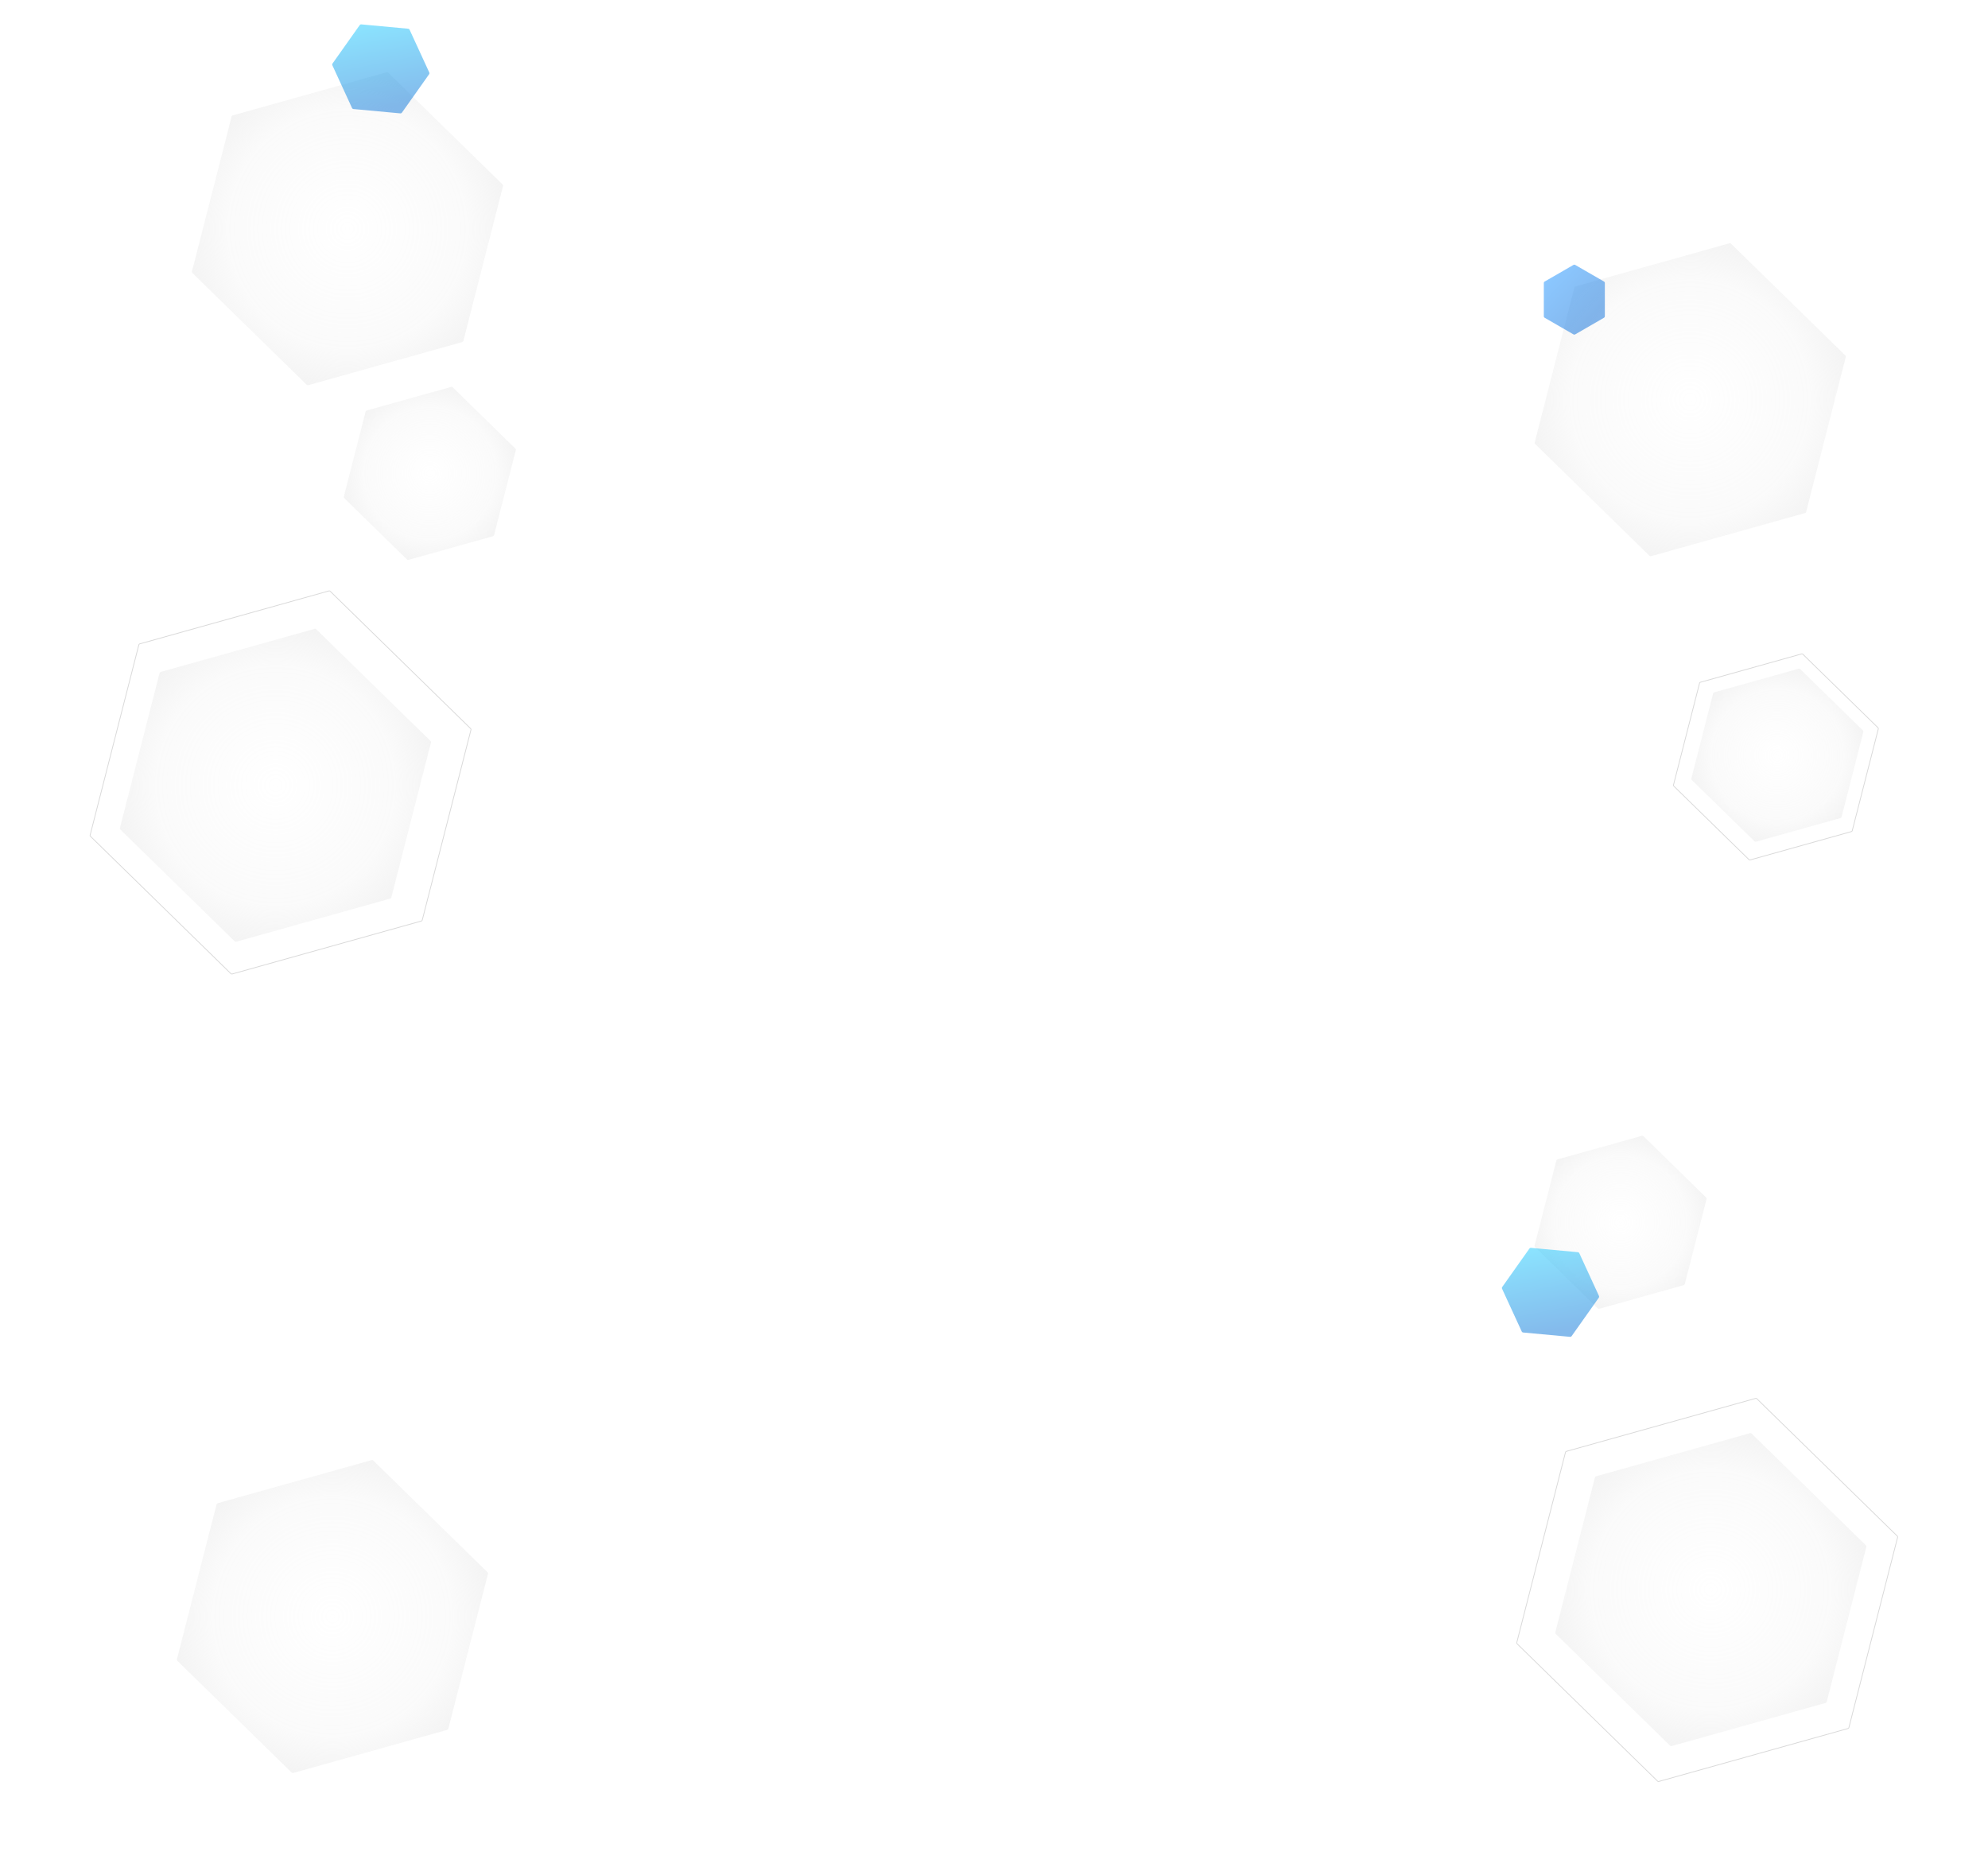 <svg width="2511" height="2363" viewBox="0 0 2511 2363" fill="none" xmlns="http://www.w3.org/2000/svg">
<path d="M1977.36 1834.37C1977.5 1833.85 1977.9 1833.44 1978.41 1833.29L2217.49 1766.36C2218.01 1766.22 2218.56 1766.36 2218.94 1766.73L2396.45 1940.32C2396.83 1940.69 2396.99 1941.24 2396.85 1941.76L2335.28 2182.27C2335.15 2182.79 2334.75 2183.2 2334.23 2183.35L2095.15 2250.28C2094.63 2250.42 2094.08 2250.28 2093.7 2249.91L1916.19 2076.32C1915.81 2075.95 1915.66 2075.4 1915.79 2074.88L1977.36 1834.37Z" stroke="#D9D9D9"/>
<path d="M175.395 814.398C175.528 813.879 175.928 813.47 176.444 813.326L415.522 746.394C416.038 746.249 416.592 746.391 416.975 746.766L594.479 920.348C594.863 920.723 595.017 921.273 594.884 921.792L533.309 1162.31C533.176 1162.83 532.777 1163.23 532.261 1163.38L293.182 1230.31C292.666 1230.46 292.112 1230.31 291.729 1229.94L114.225 1056.36C113.842 1055.98 113.687 1055.43 113.82 1054.91L175.395 814.398Z" stroke="#D9D9D9"/>
<path d="M2146.68 862.859C2146.81 862.34 2147.21 861.931 2147.73 861.787L2275.64 825.978C2276.15 825.833 2276.71 825.975 2277.09 826.35L2372.05 919.217C2372.44 919.592 2372.59 920.142 2372.46 920.661L2339.52 1049.34C2339.38 1049.86 2338.98 1050.27 2338.47 1050.41L2210.56 1086.22C2210.04 1086.36 2209.49 1086.22 2209.11 1085.85L2114.14 992.979C2113.76 992.605 2113.6 992.054 2113.74 991.535L2146.68 862.859Z" stroke="#D9D9D9"/>
<path d="M461.777 519.981C461.954 519.289 462.487 518.744 463.175 518.551L569.853 488.676C570.541 488.484 571.279 488.673 571.79 489.172L651.001 566.62C651.512 567.12 651.718 567.854 651.541 568.546L624.074 675.869C623.897 676.562 623.364 677.107 622.676 677.299L515.998 707.174C515.31 707.367 514.571 707.178 514.06 706.678L434.849 629.23C434.338 628.73 434.133 627.996 434.31 627.304L461.777 519.981Z" fill="url(#paint0_radial_982_4813)" fill-opacity="0.3"/>
<path d="M2163.78 875.981C2163.95 875.289 2164.49 874.744 2165.17 874.551L2271.85 844.676C2272.54 844.484 2273.28 844.673 2273.79 845.172L2353 922.62C2353.51 923.12 2353.72 923.854 2353.54 924.546L2326.07 1031.87C2325.9 1032.56 2325.36 1033.11 2324.68 1033.3L2218 1063.17C2217.31 1063.37 2216.57 1063.18 2216.06 1062.68L2136.85 985.23C2136.34 984.73 2136.13 983.996 2136.31 983.304L2163.78 875.981Z" fill="url(#paint1_radial_982_4813)" fill-opacity="0.3"/>
<path d="M1965.78 1465.98C1965.95 1465.29 1966.49 1464.74 1967.17 1464.55L2073.85 1434.68C2074.54 1434.48 2075.28 1434.67 2075.79 1435.17L2155 1512.62C2155.51 1513.12 2155.72 1513.85 2155.54 1514.55L2128.07 1621.87C2127.9 1622.56 2127.36 1623.11 2126.68 1623.3L2020 1653.17C2019.31 1653.37 2018.57 1653.18 2018.06 1652.68L1938.85 1575.23C1938.34 1574.73 1938.13 1574 1938.31 1573.3L1965.78 1465.98Z" fill="url(#paint2_radial_982_4813)" fill-opacity="0.3"/>
<path d="M1988.54 363.2C1988.72 362.508 1989.25 361.963 1989.94 361.77L2184.46 307.298C2185.14 307.105 2185.88 307.294 2186.39 307.794L2330.82 449.01C2331.33 449.51 2331.54 450.244 2331.36 450.936L2281.28 646.625C2281.1 647.317 2280.57 647.862 2279.88 648.055L2085.37 702.527C2084.68 702.72 2083.94 702.531 2083.43 702.032L1939 560.815C1938.49 560.316 1938.29 559.581 1938.46 558.889L1988.54 363.2Z" fill="url(#paint3_radial_982_4813)" fill-opacity="0.3"/>
<path d="M273.545 1900.2C273.722 1899.51 274.255 1898.96 274.943 1898.77L469.455 1844.3C470.143 1844.11 470.882 1844.29 471.393 1844.79L615.823 1986.01C616.334 1986.51 616.54 1987.24 616.363 1987.94L566.281 2183.63C566.104 2184.32 565.571 2184.86 564.883 2185.06L370.37 2239.53C369.682 2239.72 368.944 2239.53 368.433 2239.03L224.002 2097.82C223.491 2097.32 223.286 2096.58 223.463 2095.89L273.545 1900.2Z" fill="url(#paint4_radial_982_4813)" fill-opacity="0.3"/>
<path d="M2014.54 1866.2C2014.72 1865.51 2015.25 1864.96 2015.94 1864.77L2210.46 1810.3C2211.14 1810.11 2211.88 1810.29 2212.39 1810.79L2356.82 1952.01C2357.33 1952.51 2357.54 1953.24 2357.36 1953.94L2307.28 2149.63C2307.1 2150.32 2306.57 2150.86 2305.88 2151.06L2111.37 2205.53C2110.68 2205.72 2109.94 2205.53 2109.43 2205.03L1965 2063.82C1964.49 2063.32 1964.29 2062.58 1964.46 2061.89L2014.54 1866.2Z" fill="url(#paint5_radial_982_4813)" fill-opacity="0.3"/>
<path d="M201.545 850.2C201.722 849.508 202.255 848.963 202.943 848.77L397.455 794.298C398.143 794.105 398.882 794.294 399.393 794.794L543.823 936.01C544.334 936.51 544.54 937.244 544.363 937.936L494.281 1133.63C494.104 1134.32 493.571 1134.86 492.883 1135.06L298.37 1189.53C297.682 1189.72 296.944 1189.53 296.433 1189.03L152.002 1047.82C151.491 1047.32 151.286 1046.58 151.463 1045.89L201.545 850.2Z" fill="url(#paint6_radial_982_4813)" fill-opacity="0.3"/>
<path opacity="0.5" d="M1987.5 334.577C1988.12 334.22 1988.88 334.22 1989.5 334.577L2026.04 355.673C2026.66 356.03 2027.04 356.69 2027.04 357.405V399.595C2027.04 400.31 2026.66 400.97 2026.04 401.327L1989.5 422.423C1988.88 422.78 1988.12 422.78 1987.5 422.423L1950.96 401.327C1950.34 400.97 1949.96 400.31 1949.96 399.595V357.405C1949.96 356.69 1950.34 356.03 1950.96 355.673L1987.5 334.577Z" fill="url(#paint7_linear_982_4813)"/>
<path d="M292.545 147.2C292.722 146.508 293.255 145.963 293.943 145.77L488.455 91.298C489.143 91.105 489.882 91.294 490.393 91.794L634.823 233.01C635.334 233.51 635.54 234.244 635.363 234.936L585.281 430.625C585.104 431.317 584.571 431.862 583.883 432.055L389.37 486.527C388.682 486.72 387.944 486.531 387.433 486.032L243.002 344.815C242.491 344.316 242.286 343.581 242.463 342.889L292.545 147.2Z" fill="url(#paint8_radial_982_4813)" fill-opacity="0.3"/>
<path opacity="0.5" d="M515.669 36.287C516.38 36.353 517.002 36.793 517.301 37.442L542.253 91.668C542.552 92.317 542.481 93.076 542.069 93.659L507.584 142.381C507.171 142.964 506.479 143.283 505.767 143.217L446.331 137.713C445.619 137.647 444.997 137.207 444.698 136.558L419.747 82.332C419.448 81.683 419.518 80.924 419.931 80.341L454.415 31.619C454.828 31.036 455.521 30.717 456.232 30.783L515.669 36.287Z" fill="url(#paint9_linear_982_4813)"/>
<path opacity="0.5" d="M1993.09 1581.71C1993.81 1581.78 1994.43 1582.22 1994.73 1582.87L2019.68 1637.09C2019.98 1637.74 2019.91 1638.5 2019.49 1639.08L1985.01 1687.81C1984.6 1688.39 1983.9 1688.71 1983.19 1688.64L1923.76 1683.14C1923.05 1683.07 1922.42 1682.63 1922.12 1681.98L1897.17 1627.76C1896.87 1627.11 1896.94 1626.35 1897.36 1625.77L1931.84 1577.04C1932.25 1576.46 1932.95 1576.14 1933.66 1576.21L1993.09 1581.71Z" fill="url(#paint10_linear_982_4813)"/>
<defs>
<radialGradient id="paint0_radial_982_4813" cx="0" cy="0" r="1" gradientUnits="userSpaceOnUse" gradientTransform="translate(542.925 597.925) rotate(44.355) scale(113.091)">
<stop stop-color="#D9D9D9" stop-opacity="0"/>
<stop offset="0.745" stop-color="#D9D9D9" stop-opacity="0.4"/>
<stop offset="1" stop-color="#D9D9D9"/>
</radialGradient>
<radialGradient id="paint1_radial_982_4813" cx="0" cy="0" r="1" gradientUnits="userSpaceOnUse" gradientTransform="translate(2244.93 953.925) rotate(44.355) scale(113.091)">
<stop stop-color="#D9D9D9" stop-opacity="0"/>
<stop offset="0.745" stop-color="#D9D9D9" stop-opacity="0.4"/>
<stop offset="1" stop-color="#D9D9D9"/>
</radialGradient>
<radialGradient id="paint2_radial_982_4813" cx="0" cy="0" r="1" gradientUnits="userSpaceOnUse" gradientTransform="translate(2046.93 1543.93) rotate(44.355) scale(113.091)">
<stop stop-color="#D9D9D9" stop-opacity="0"/>
<stop offset="0.745" stop-color="#D9D9D9" stop-opacity="0.4"/>
<stop offset="1" stop-color="#D9D9D9"/>
</radialGradient>
<radialGradient id="paint3_radial_982_4813" cx="0" cy="0" r="1" gradientUnits="userSpaceOnUse" gradientTransform="translate(2134.91 504.913) rotate(44.355) scale(204.305)">
<stop stop-color="#D9D9D9" stop-opacity="0"/>
<stop offset="0.745" stop-color="#D9D9D9" stop-opacity="0.4"/>
<stop offset="1" stop-color="#D9D9D9"/>
</radialGradient>
<radialGradient id="paint4_radial_982_4813" cx="0" cy="0" r="1" gradientUnits="userSpaceOnUse" gradientTransform="translate(419.913 2041.91) rotate(44.355) scale(204.305)">
<stop stop-color="#D9D9D9" stop-opacity="0"/>
<stop offset="0.745" stop-color="#D9D9D9" stop-opacity="0.4"/>
<stop offset="1" stop-color="#D9D9D9"/>
</radialGradient>
<radialGradient id="paint5_radial_982_4813" cx="0" cy="0" r="1" gradientUnits="userSpaceOnUse" gradientTransform="translate(2160.91 2007.91) rotate(44.355) scale(204.305)">
<stop stop-color="#D9D9D9" stop-opacity="0"/>
<stop offset="0.745" stop-color="#D9D9D9" stop-opacity="0.4"/>
<stop offset="1" stop-color="#D9D9D9"/>
</radialGradient>
<radialGradient id="paint6_radial_982_4813" cx="0" cy="0" r="1" gradientUnits="userSpaceOnUse" gradientTransform="translate(347.913 991.913) rotate(44.355) scale(204.305)">
<stop stop-color="#D9D9D9" stop-opacity="0"/>
<stop offset="0.745" stop-color="#D9D9D9" stop-opacity="0.4"/>
<stop offset="1" stop-color="#D9D9D9"/>
</radialGradient>
<linearGradient id="paint7_linear_982_4813" x1="2016.52" y1="402.123" x2="1959.38" y2="348.009" gradientUnits="userSpaceOnUse">
<stop stop-color="#096DD9"/>
<stop offset="1" stop-color="#1890FF"/>
</linearGradient>
<radialGradient id="paint8_radial_982_4813" cx="0" cy="0" r="1" gradientUnits="userSpaceOnUse" gradientTransform="translate(438.913 288.913) rotate(44.355) scale(204.305)">
<stop stop-color="#D9D9D9" stop-opacity="0"/>
<stop offset="0.745" stop-color="#D9D9D9" stop-opacity="0.4"/>
<stop offset="1" stop-color="#D9D9D9"/>
</radialGradient>
<linearGradient id="paint9_linear_982_4813" x1="493.848" y1="136.418" x2="472.429" y2="28.888" gradientUnits="userSpaceOnUse">
<stop stop-color="#0975D9"/>
<stop offset="1" stop-color="#18C8FF"/>
</linearGradient>
<linearGradient id="paint10_linear_982_4813" x1="1971.27" y1="1681.84" x2="1949.86" y2="1574.31" gradientUnits="userSpaceOnUse">
<stop stop-color="#0975D9"/>
<stop offset="1" stop-color="#18C8FF"/>
</linearGradient>
</defs>
</svg>
